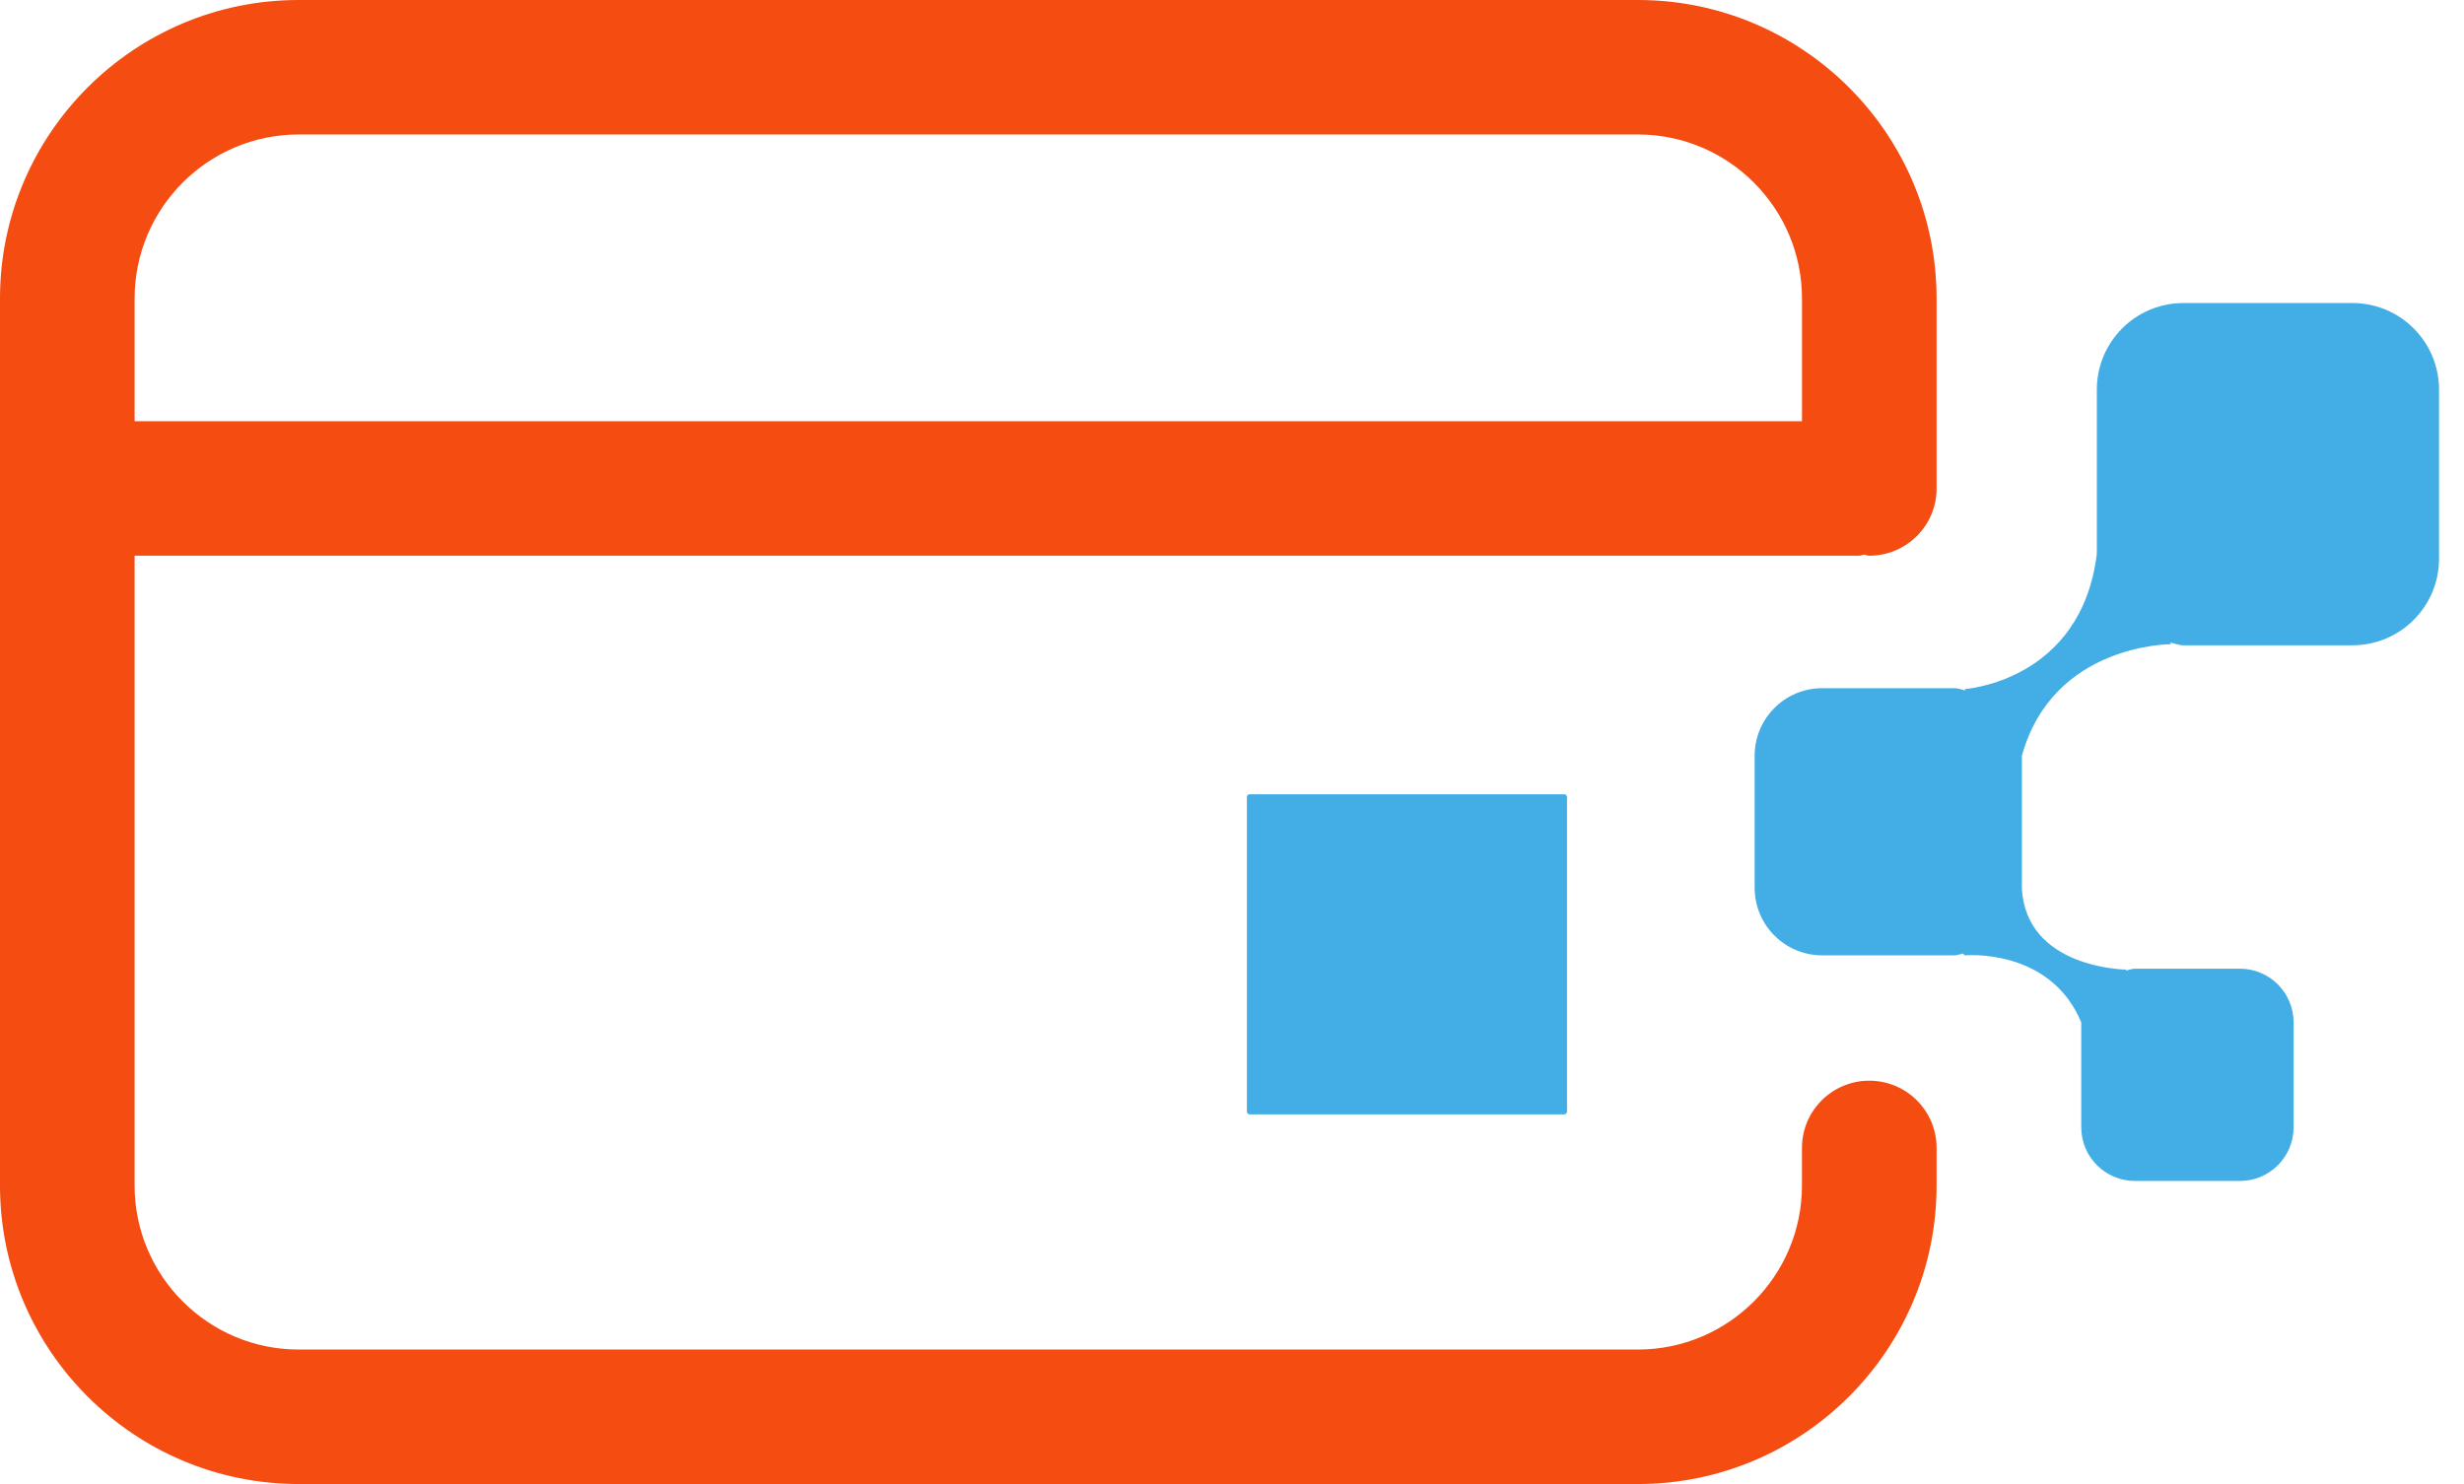 <svg width="83" height="50" viewBox="0 0 83 50" fill="none" xmlns="http://www.w3.org/2000/svg">
<g clip-path="url(#clip0_204_12963)">
<path d="M62.618 18.723C62.68 18.723 62.732 18.692 62.792 18.687C62.852 18.692 62.905 18.723 62.966 18.723C64.218 18.723 65.234 17.71 65.234 16.457V10.058C65.234 4.51 60.722 0 55.176 0H10.058C4.512 0 0 4.51 0 10.058V39.945C0 45.489 4.512 50 10.058 50H55.176C60.722 50 65.234 45.49 65.234 39.945V38.677C65.234 37.424 64.219 36.411 62.966 36.411C61.715 36.411 60.699 37.424 60.699 38.677V39.945C60.699 42.989 58.221 45.469 55.175 45.469H10.058C7.013 45.469 4.534 42.989 4.534 39.945V18.723H62.618ZM10.058 4.531H55.176C58.221 4.531 60.7 7.011 60.7 10.058V14.191H4.534V10.058C4.534 7.011 7.012 4.531 10.058 4.531Z" fill="#F44C11"/>
<path d="M52.695 37.544H42.092C42.042 37.544 42.002 37.504 42.002 37.454V26.851C42.002 26.801 42.043 26.761 42.092 26.761H52.695C52.745 26.761 52.785 26.802 52.785 26.851V37.454C52.785 37.504 52.744 37.544 52.695 37.544Z" fill="#43ADE5"/>
<path d="M79.243 10.21H73.548C71.937 10.21 70.632 11.516 70.632 13.128V18.657C70.109 22.963 66.177 23.217 66.177 23.217L66.218 23.263C66.087 23.241 65.968 23.186 65.831 23.186H61.383C60.125 23.186 59.105 24.206 59.105 25.464V29.91C59.105 31.169 60.125 32.188 61.383 32.188H65.83C65.936 32.188 66.027 32.143 66.129 32.128L66.176 32.188C66.176 32.188 69.057 31.916 70.107 34.447V37.98C70.107 38.979 70.917 39.789 71.917 39.789H75.45C76.45 39.789 77.26 38.979 77.26 37.98V34.447C77.26 33.448 76.45 32.637 75.45 32.637H71.917C71.811 32.637 71.719 32.68 71.616 32.698V32.668C71.616 32.668 68.231 32.637 68.107 29.91V25.464C69.152 21.68 73.13 21.705 73.13 21.705L73.099 21.65C73.251 21.675 73.388 21.741 73.547 21.741H79.242C80.853 21.741 82.159 20.435 82.159 18.824V13.13C82.159 11.516 80.853 10.21 79.243 10.21Z" fill="#43ADE5"/>
</g>
<defs>
<clipPath id="clip0_204_12963">
<rect width="82.16" height="50" fill="white"/>
</clipPath>
</defs>
</svg>
